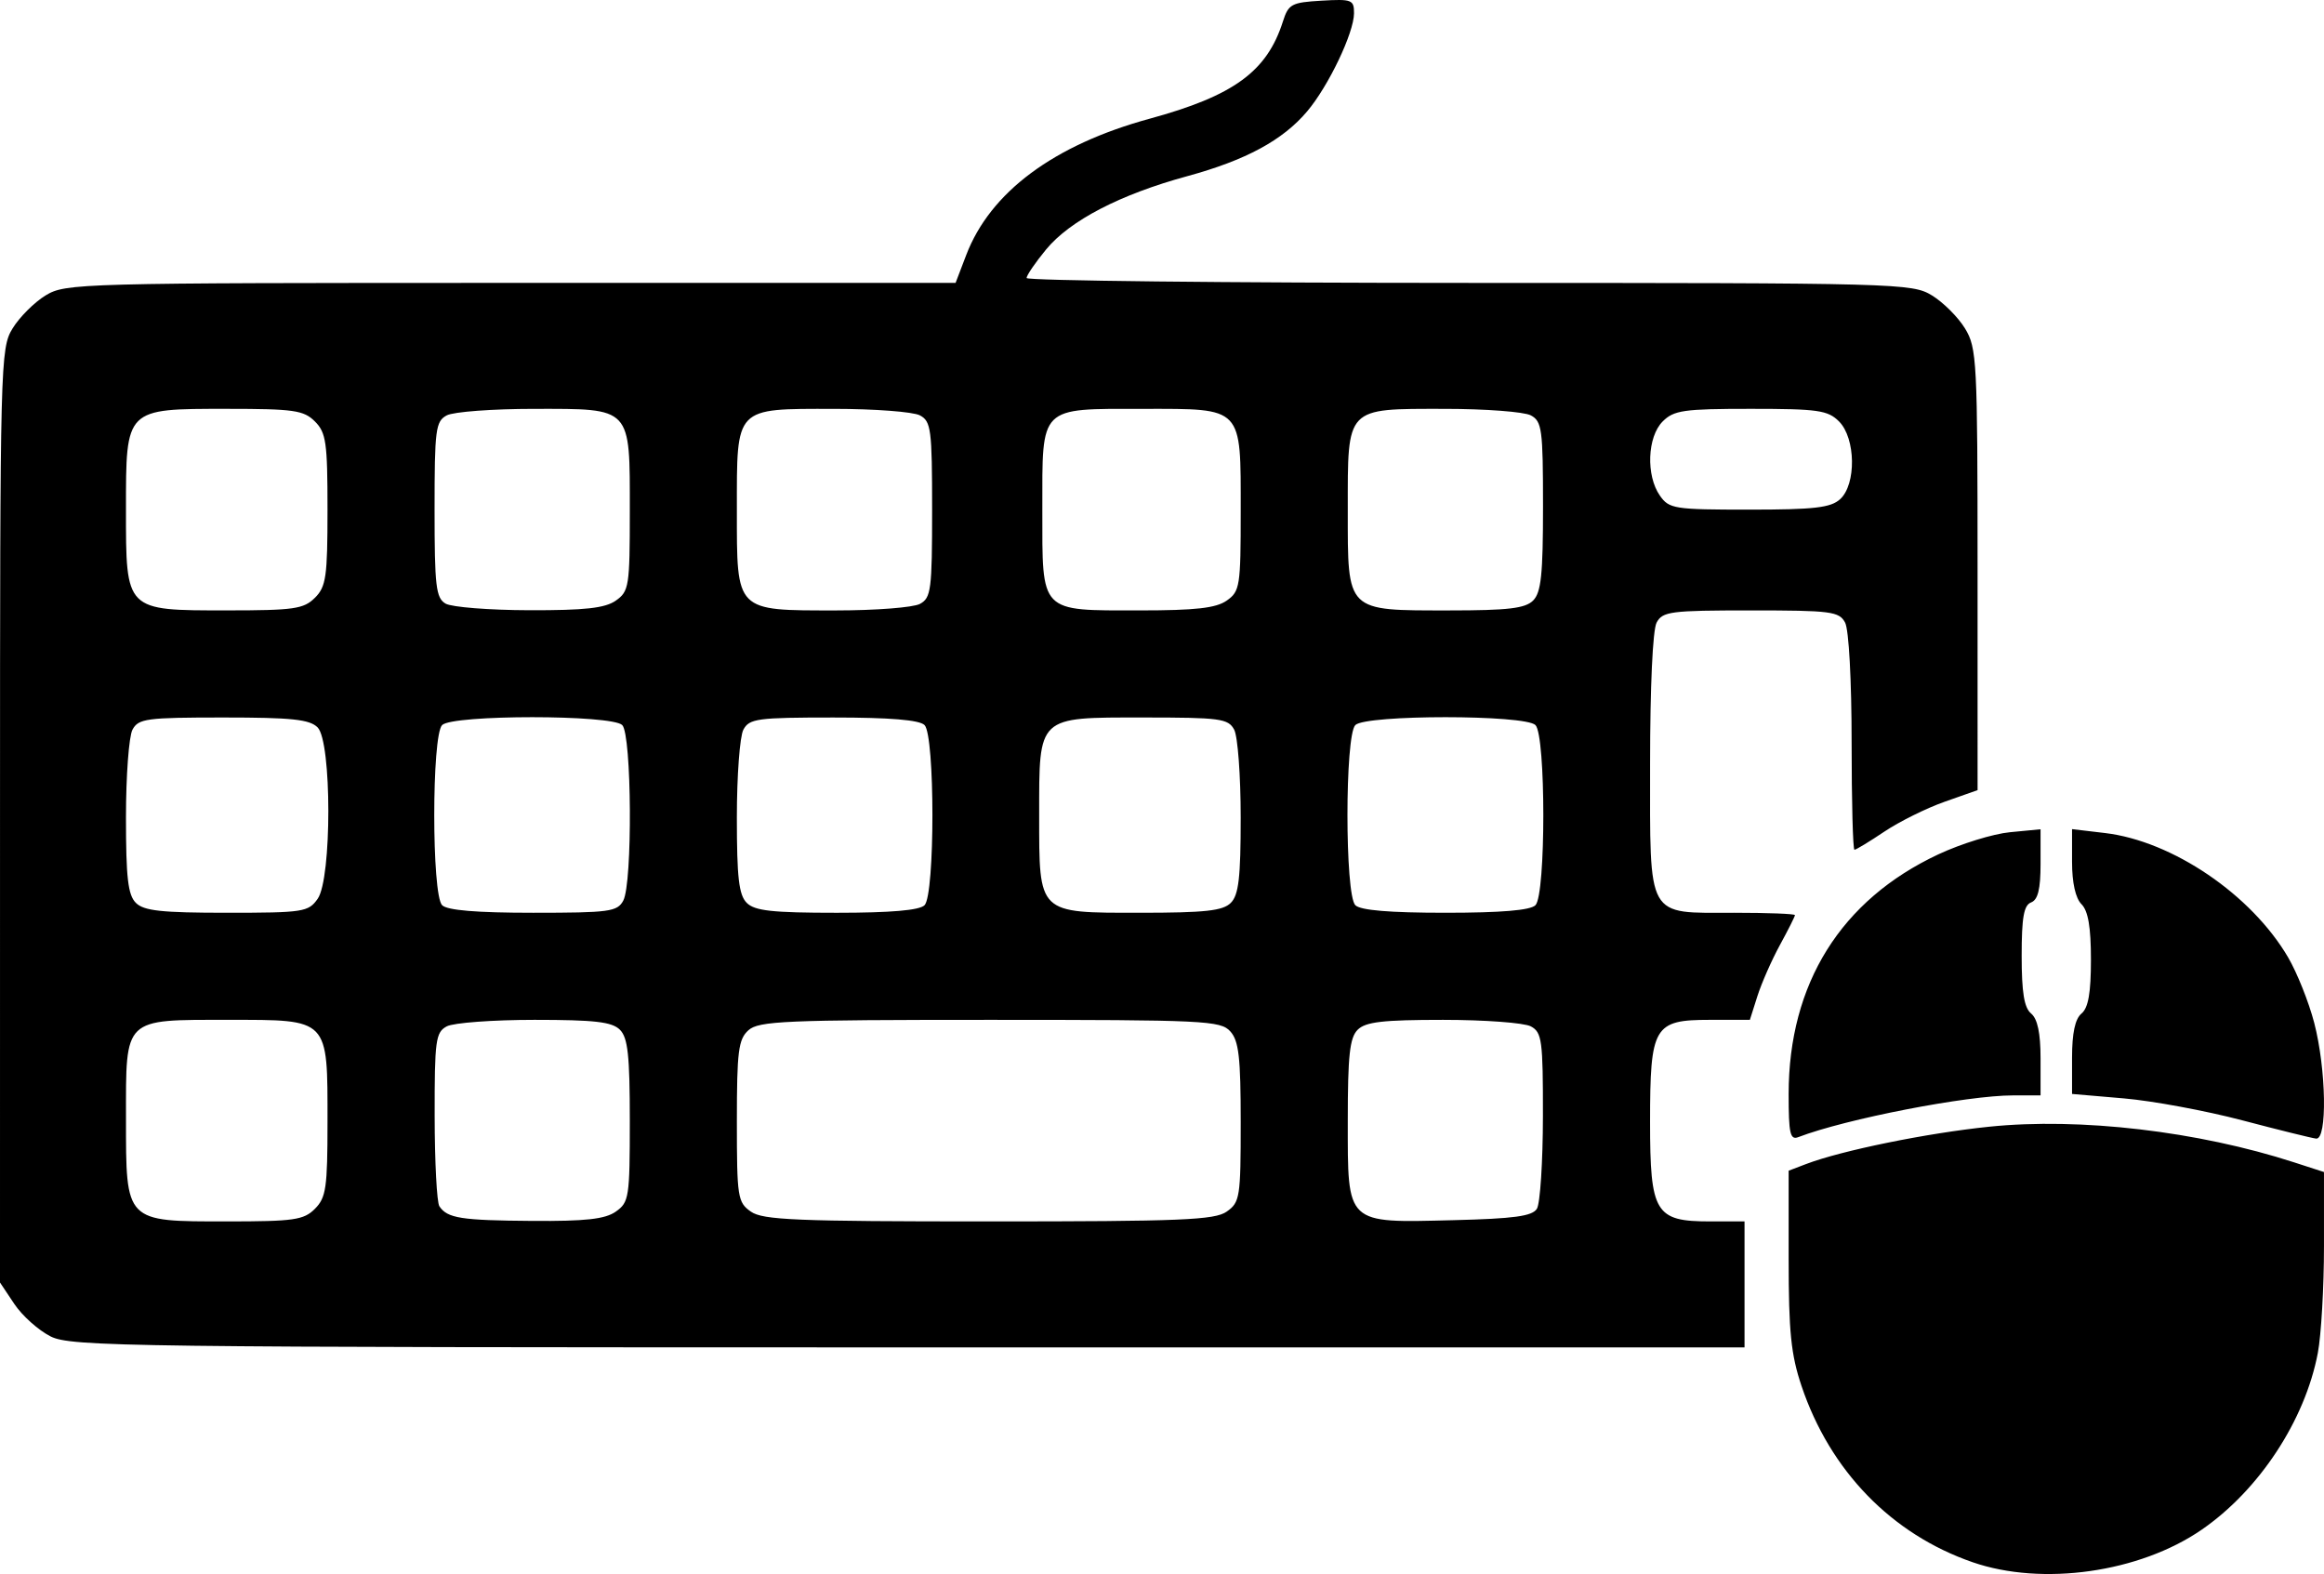<?xml version="1.0" encoding="UTF-8" standalone="no"?>
<!-- Created with Inkscape (http://www.inkscape.org/) -->

<svg
   width="130.176mm"
   height="88.156mm"
   viewBox="0 0 130.176 88.156"
   version="1.1"
   id="svg5"
   inkscape:version="1.1 (c68e22c387, 2021-05-23)"
   sodipodi:docname="roton-teclado.svg"
   xmlns:inkscape="http://www.inkscape.org/namespaces/inkscape"
   xmlns:sodipodi="http://sodipodi.sourceforge.net/DTD/sodipodi-0.dtd"
   xmlns="http://www.w3.org/2000/svg"
   xmlns:svg="http://www.w3.org/2000/svg">
  <sodipodi:namedview
     id="namedview7"
     pagecolor="#ffffff"
     bordercolor="#666666"
     borderopacity="1.0"
     inkscape:pageshadow="2"
     inkscape:pageopacity="0.0"
     inkscape:pagecheckerboard="0"
     inkscape:document-units="mm"
     showgrid="false"
     inkscape:zoom="0.77682379"
     inkscape:cx="249.09124"
     inkscape:cy="292.85921"
     inkscape:window-width="1920"
     inkscape:window-height="1057"
     inkscape:window-x="1912"
     inkscape:window-y="-8"
     inkscape:window-maximized="1"
     inkscape:current-layer="layer1" />
  <defs
     id="defs2" />
  <g
     inkscape:label="Capa 1"
     inkscape:groupmode="layer"
     id="layer1"
     transform="translate(-31.642,-71.056)">
    <path
       style="fill:#000000;stroke-width:0.353"
       d="m 142.137,158.552 c -4.538,-1.568 -7.983,-5.114 -9.584,-9.868 -0.591,-1.756 -0.722,-3.039 -0.722,-7.102 v -4.959 l 0.97,-0.37 c 1.994,-0.761 6.769,-1.734 10.271,-2.094 5.077,-0.521 11.683,0.251 17.069,1.996 l 1.676,0.543 v 4.157 c 0,2.286 -0.155,4.974 -0.344,5.973 -0.716,3.777 -3.288,7.688 -6.514,9.907 -3.48,2.394 -8.919,3.165 -12.822,1.817 z M 34.471,145.901 c -0.675,-0.339 -1.588,-1.156 -2.028,-1.816 l -0.801,-1.199 0.001,-26.142 c 0.001,-25.463 0.02,-26.171 0.702,-27.291 0.386,-0.632 1.218,-1.465 1.851,-1.851 1.119,-0.682 1.826,-0.701 26.061,-0.702 l 24.911,-10e-4 0.595,-1.558 c 1.346,-3.524 4.906,-6.171 10.273,-7.636 4.715,-1.287 6.574,-2.643 7.467,-5.446 0.31,-0.974 0.482,-1.067 2.162,-1.165 1.701,-0.099 1.824,-0.052 1.821,0.706 -0.005,1.097 -1.428,4.076 -2.625,5.493 -1.365,1.617 -3.436,2.736 -6.72,3.631 -3.758,1.024 -6.565,2.482 -7.901,4.102 -0.602,0.731 -1.095,1.451 -1.095,1.601 0,0.15 11.152,0.273 24.783,0.274 24.107,0.001 24.814,0.02 25.932,0.702 0.632,0.386 1.465,1.218 1.851,1.851 0.664,1.089 0.701,1.799 0.702,13.502 l 0.001,12.353 -1.852,0.653 c -1.019,0.359 -2.535,1.111 -3.369,1.67 -0.834,0.56 -1.588,1.017 -1.676,1.017 -0.087,0 -0.159,-2.709 -0.159,-6.02 0,-3.475 -0.154,-6.309 -0.365,-6.703 -0.334,-0.625 -0.782,-0.682 -5.279,-0.682 -4.497,0 -4.945,0.058 -5.279,0.682 -0.218,0.406 -0.365,3.594 -0.365,7.883 0,8.808 -0.247,8.368 4.702,8.368 1.876,0 3.412,0.059 3.412,0.132 0,0.073 -0.379,0.827 -0.843,1.676 -0.463,0.849 -1.031,2.139 -1.262,2.867 l -0.42,1.323 h -2.246 c -3.137,0 -3.344,0.354 -3.344,5.723 0,5.094 0.284,5.566 3.351,5.566 h 1.94 v 3.528 3.528 l -46.831,-7e-4 c -43.881,-3.5e-4 -46.909,-0.039 -48.059,-0.617 z m 14.81,-7.143 c 0.626,-0.626 0.706,-1.176 0.706,-4.86 0,-5.844 0.118,-5.723 -5.548,-5.723 -5.916,0 -5.74,-0.169 -5.74,5.523 0,5.837 -0.069,5.766 5.644,5.766 3.763,0 4.312,-0.078 4.939,-0.706 z m 16.855,0.156 c 0.741,-0.519 0.784,-0.798 0.784,-5.09 0,-3.658 -0.108,-4.649 -0.554,-5.095 -0.442,-0.442 -1.409,-0.554 -4.786,-0.554 -2.327,0 -4.538,0.164 -4.914,0.365 -0.622,0.333 -0.682,0.776 -0.677,5.027 0.003,2.564 0.122,4.837 0.265,5.05 0.448,0.67 1.209,0.79 5.208,0.819 2.984,0.021 4.073,-0.1 4.674,-0.521 z m 34.219,0 c 0.74,-0.518 0.784,-0.801 0.784,-4.999 0,-3.646 -0.106,-4.567 -0.584,-5.095 -0.545,-0.603 -1.434,-0.645 -13.466,-0.645 -11.492,0 -12.952,0.063 -13.527,0.584 -0.561,0.508 -0.645,1.173 -0.645,5.095 0,4.262 0.043,4.542 0.784,5.061 0.674,0.472 2.546,0.549 13.327,0.549 10.781,0 12.653,-0.077 13.327,-0.549 z m 17.373,-0.156 c 0.184,-0.291 0.336,-2.627 0.339,-5.191 0.005,-4.251 -0.055,-4.694 -0.677,-5.027 -0.375,-0.201 -2.586,-0.365 -4.914,-0.365 -3.376,0 -4.343,0.112 -4.786,0.554 -0.447,0.447 -0.554,1.438 -0.554,5.095 0,5.854 -0.143,5.72 5.923,5.57 3.385,-0.084 4.408,-0.223 4.669,-0.636 z M 49.437,121.393 c 0.798,-1.139 0.794,-8.799 -0.005,-9.598 -0.449,-0.449 -1.454,-0.554 -5.279,-0.554 -4.31,0 -4.757,0.06 -5.09,0.682 -0.201,0.375 -0.365,2.586 -0.365,4.914 0,3.376 0.112,4.343 0.554,4.786 0.447,0.447 1.438,0.554 5.095,0.554 4.293,0 4.571,-0.043 5.09,-0.784 z m 17.117,0.102 c 0.526,-0.982 0.476,-9.296 -0.058,-9.83 -0.588,-0.588 -9.502,-0.588 -10.089,0 -0.588,0.588 -0.588,9.502 0,10.089 0.287,0.287 1.934,0.423 5.103,0.423 4.265,0 4.712,-0.06 5.045,-0.682 z m 16.875,0.259 c 0.588,-0.588 0.588,-9.502 0,-10.089 -0.287,-0.287 -1.934,-0.423 -5.103,-0.423 -4.265,0 -4.712,0.06 -5.045,0.682 -0.201,0.375 -0.365,2.586 -0.365,4.914 0,3.376 0.112,4.343 0.554,4.786 0.446,0.446 1.433,0.554 5.045,0.554 3.022,0 4.629,-0.138 4.914,-0.423 z m 17.155,-0.131 c 0.442,-0.442 0.554,-1.409 0.554,-4.786 0,-2.327 -0.164,-4.538 -0.365,-4.914 -0.333,-0.623 -0.78,-0.682 -5.095,-0.682 -5.956,0 -5.828,-0.12 -5.828,5.468 0,5.565 -0.099,5.468 5.639,5.468 3.658,0 4.649,-0.108 5.095,-0.554 z m 17.064,0.131 c 0.588,-0.588 0.588,-9.502 0,-10.089 -0.588,-0.588 -9.502,-0.588 -10.089,0 -0.588,0.588 -0.588,9.502 0,10.089 0.286,0.286 1.921,0.423 5.045,0.423 3.124,0 4.759,-0.137 5.045,-0.423 z M 49.281,104.538 c 0.627,-0.627 0.706,-1.176 0.706,-4.939 0,-3.763 -0.078,-4.312 -0.706,-4.939 -0.627,-0.627 -1.176,-0.706 -4.939,-0.706 -5.697,0 -5.644,-0.052 -5.644,5.644 0,5.697 -0.053,5.644 5.644,5.644 3.763,0 4.312,-0.078 4.939,-0.706 z m 16.855,0.156 c 0.74,-0.518 0.784,-0.801 0.784,-4.999 0,-5.897 0.147,-5.74 -5.37,-5.74 -2.311,0 -4.509,0.164 -4.884,0.365 -0.624,0.334 -0.682,0.782 -0.682,5.274 0,4.303 0.076,4.953 0.617,5.269 0.34,0.198 2.447,0.364 4.684,0.37 3.123,0.008 4.249,-0.117 4.851,-0.538 z m 17.035,0.184 c 0.624,-0.334 0.682,-0.782 0.682,-5.279 0,-4.497 -0.058,-4.945 -0.682,-5.279 -0.375,-0.201 -2.546,-0.365 -4.823,-0.365 -5.58,0 -5.431,-0.156 -5.431,5.679 0,5.718 -0.107,5.61 5.57,5.61 2.201,0 4.309,-0.164 4.684,-0.365 z m 17.184,-0.184 c 0.74,-0.518 0.784,-0.801 0.784,-4.999 0,-5.908 0.159,-5.74 -5.455,-5.74 -5.869,0 -5.657,-0.212 -5.657,5.644 0,5.834 -0.183,5.644 5.457,5.644 3.128,0 4.271,-0.129 4.871,-0.549 z m 17.163,-0.005 c 0.449,-0.449 0.554,-1.454 0.554,-5.279 0,-4.31 -0.06,-4.757 -0.682,-5.09 -0.375,-0.201 -2.546,-0.365 -4.823,-0.365 -5.58,0 -5.431,-0.156 -5.431,5.679 0,5.734 -0.126,5.61 5.698,5.61 3.284,0 4.243,-0.114 4.684,-0.554 z m 17.195,-5.674 c 0.914,-0.828 0.879,-3.416 -0.06,-4.355 -0.627,-0.627 -1.176,-0.706 -4.939,-0.706 -3.763,0 -4.312,0.078 -4.939,0.706 -0.862,0.862 -0.944,3.031 -0.156,4.155 0.518,0.74 0.801,0.784 4.999,0.784 3.646,0 4.567,-0.106 5.095,-0.584 z m -2.883,33.318 c 0,-6.183 2.929,-10.874 8.385,-13.427 1.264,-0.592 3.07,-1.15 4.012,-1.24 l 1.714,-0.165 v 1.947 c 0,1.406 -0.147,2.004 -0.529,2.15 -0.409,0.157 -0.529,0.839 -0.529,2.993 0,2.05 0.14,2.907 0.529,3.229 0.361,0.299 0.529,1.1 0.529,2.513 v 2.073 h -1.541 c -2.588,0 -9.373,1.318 -12.028,2.337 -0.458,0.176 -0.542,-0.2 -0.542,-2.411 z m 25.4,1.467 c -2.037,-0.536 -5.014,-1.088 -6.615,-1.225 l -2.91,-0.25 v -2.032 c 0,-1.376 0.171,-2.174 0.529,-2.471 0.382,-0.317 0.529,-1.156 0.529,-3.017 0,-1.821 -0.155,-2.733 -0.529,-3.107 -0.335,-0.335 -0.529,-1.204 -0.529,-2.367 v -1.838 l 1.849,0.219 c 3.772,0.447 8.195,3.449 10.251,6.959 0.504,0.86 1.162,2.51 1.464,3.666 0.678,2.605 0.743,6.563 0.107,6.489 -0.243,-0.028 -2.108,-0.49 -4.145,-1.026 z"
       id="path854" />
  </g>
</svg>

